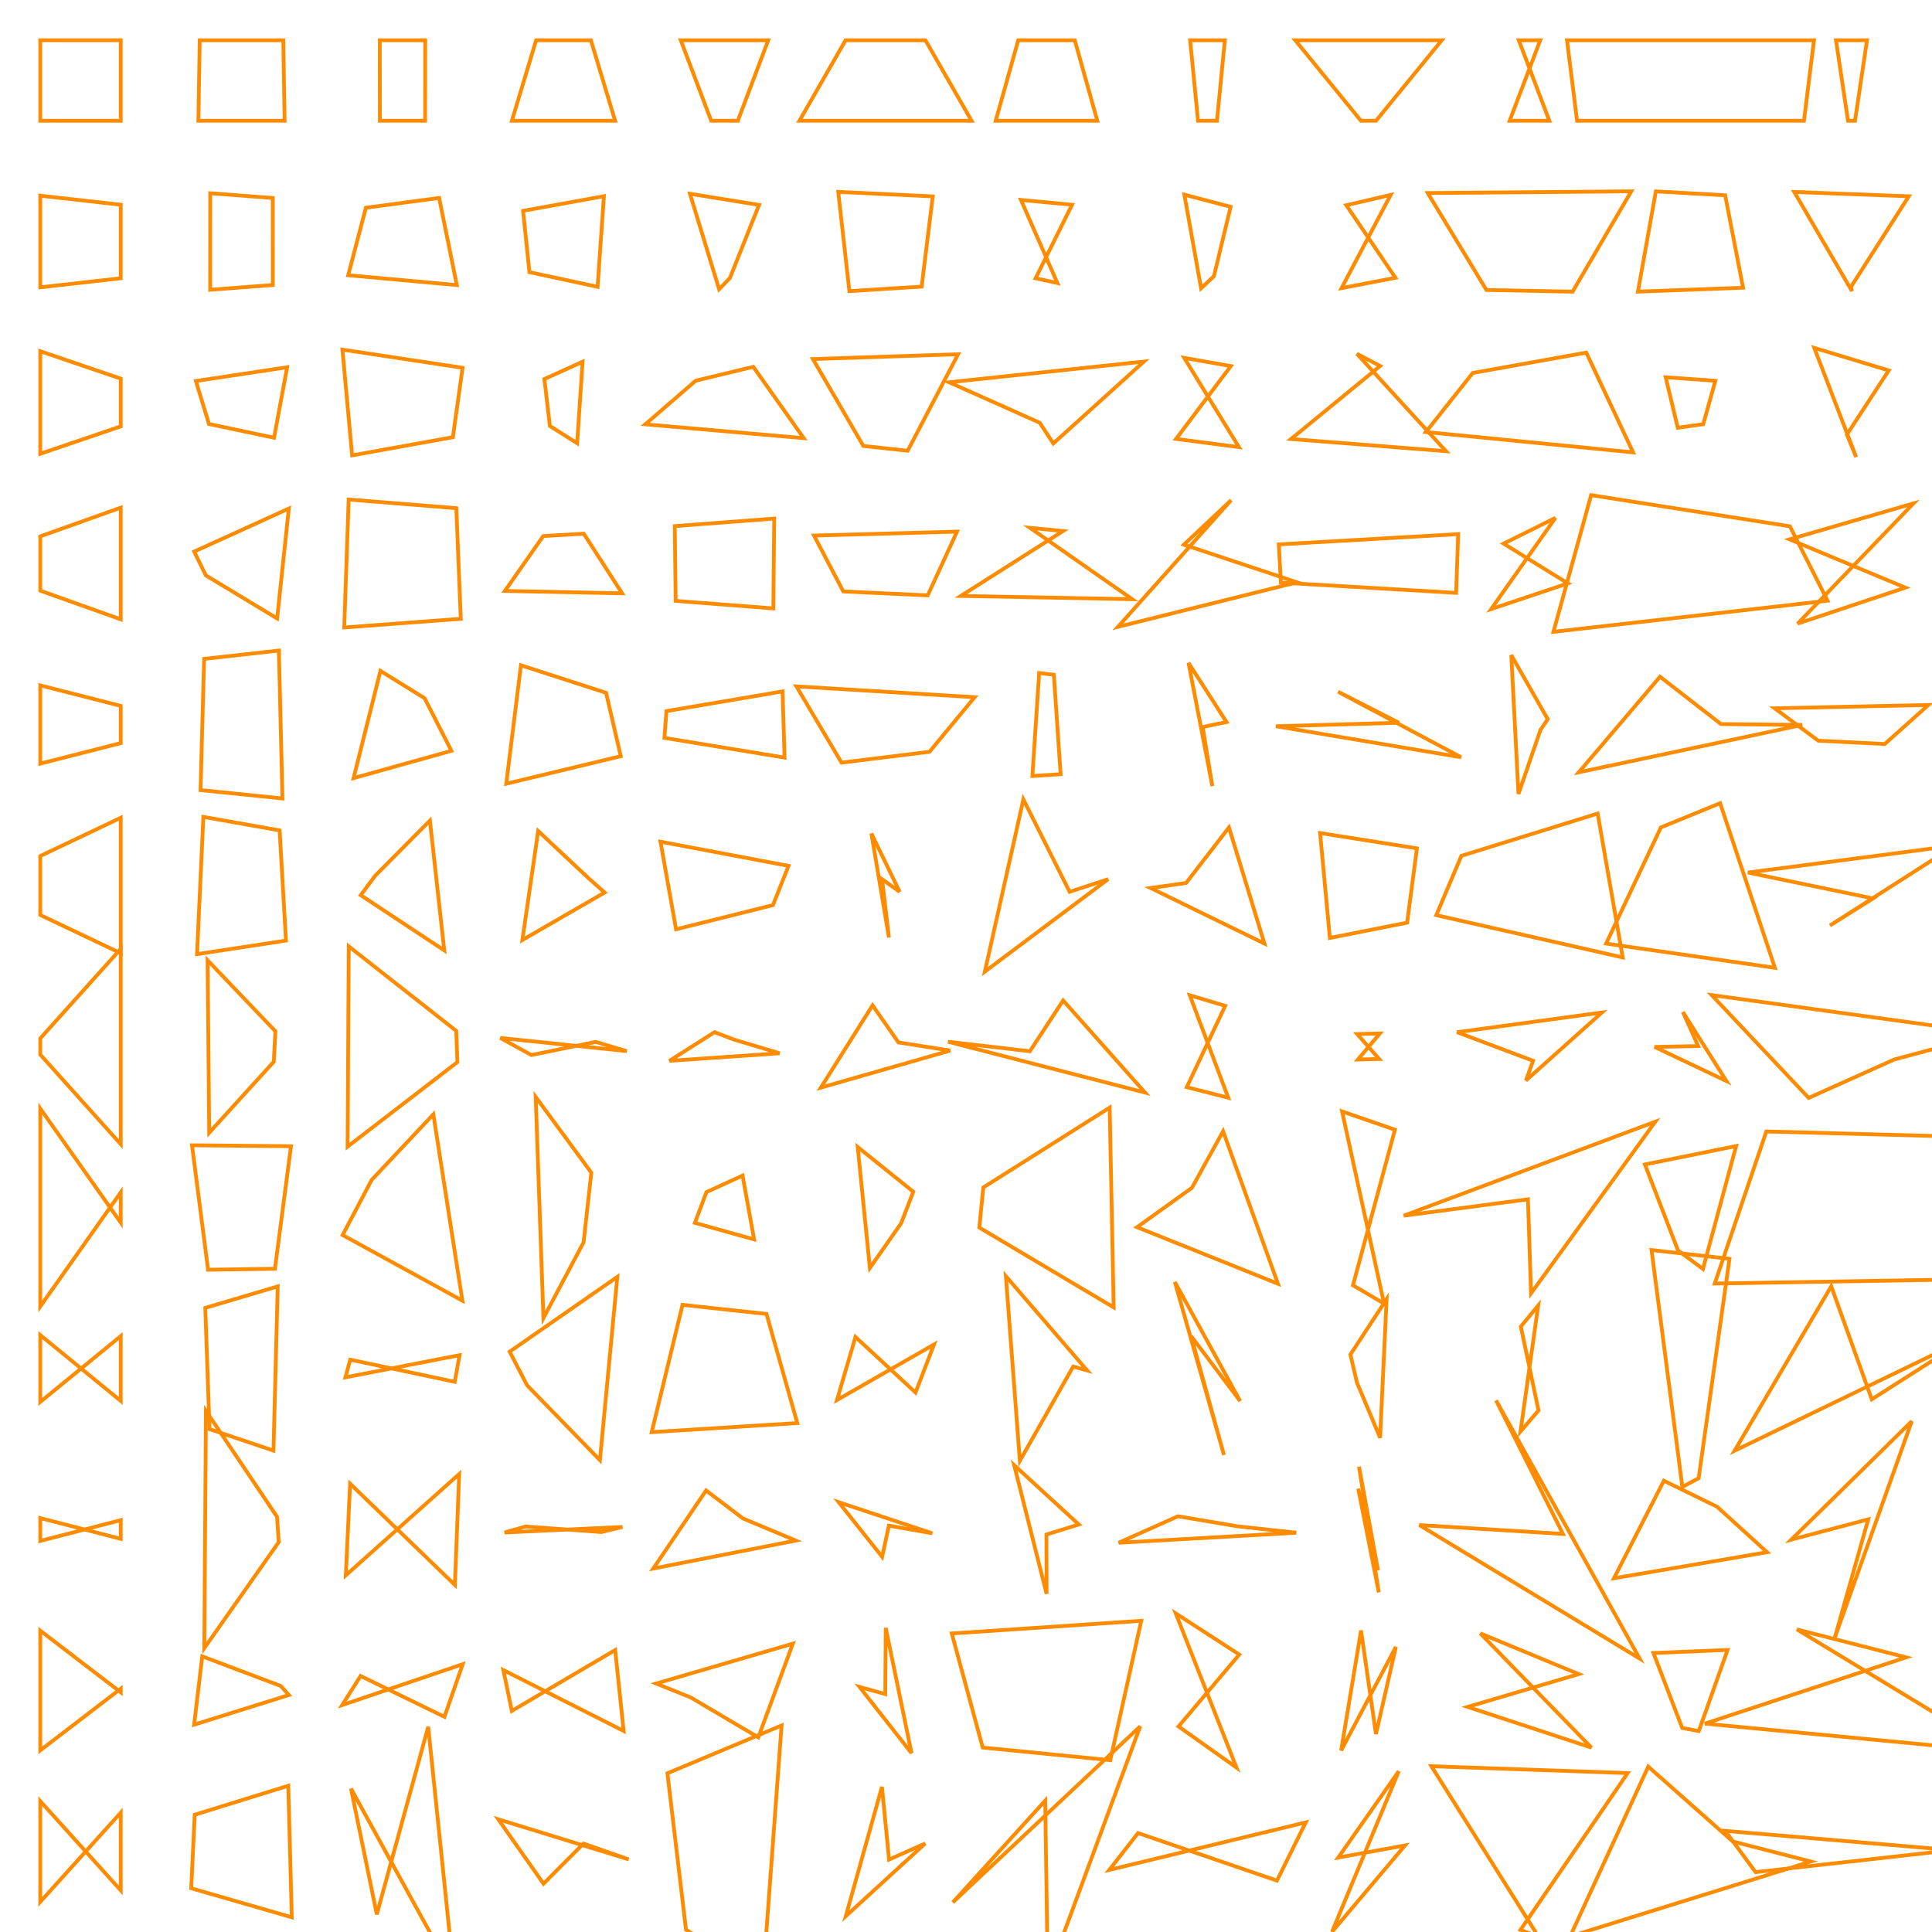 <?xml version="1.0" encoding="UTF-8"?>
<svg xmlns="http://www.w3.org/2000/svg" id="RSSicon" viewBox="0 0 512 512" width="512" height="512">
  <defs>
    <style type="text/css">
      svg {
        background: black;
        margin: calc(50vh - 256px) auto 0;
      }
      
      polygon {stroke: darkorange; fill: none;}
    </style>
  </defs>
  <polygon points="10.667 10.667 32 10.667 32 32 10.667 32"/><polygon points="52.927 10.667 75.073 10.667 75.425 32 52.575 32"/><polygon points="100.654 10.667 112.679 10.667 112.663 32 100.67 32"/><polygon points="142.076 10.667 156.591 10.667 163.008 32 135.659 32"/><polygon points="180.411 10.667 203.589 10.667 195.535 32 188.465 32"/><polygon points="224.085 10.667 245.249 10.667 257.472 32 211.861 32"/><polygon points="269.844 10.667 284.823 10.667 290.8 32 263.867 32"/><polygon points="324.6 10.667 315.4 10.667 317.49 32 322.51 32"/><polygon points="343.25 10.667 382.083 10.667 364.666 32 360.667 32"/><polygon points="408.173 10.667 402.494 10.667 410.596 32 400.071 32"/><polygon points="415.274 10.667 480.726 10.667 478.063 32 417.937 32"/><polygon points="494.778 10.667 486.556 10.667 489.74 32 491.593 32"/><polygon points="10.667 51.862 32 54.257 32 73.743 10.667 76.138"/><polygon points="55.71 51.208 72.29 52.478 72.304 75.522 55.696 76.792"/><polygon points="96.96 55.057 116.374 52.457 121.063 75.543 92.27 72.943"/><polygon points="138.622 55.874 160.044 51.992 158.366 76.008 140.3 72.126"/><polygon points="182.841 51.351 201.159 54.315 193.426 73.685 190.574 76.649"/><polygon points="222.142 50.849 247.191 52.049 244.242 75.951 225.092 77.151"/><polygon points="270.565 52.989 284.101 54.262 274.448 73.738 280.219 75.011"/><polygon points="313.87 51.596 326.13 54.809 321.703 73.191 318.297 76.404"/><polygon points="356.789 54.386 368.544 51.65 355.531 76.35 369.802 73.614"/><polygon points="378.365 51.155 432.301 50.708 416.752 77.292 393.915 76.845"/><polygon points="438.815 50.719 457.185 51.751 461.932 76.249 434.068 77.281"/><polygon points="505.84 52.024 475.493 50.87 490.779 77.13 490.554 75.976"/><polygon points="10.667 93.076 32 100.342 32 112.992 10.667 120.257"/><polygon points="51.908 100.971 76.092 97.326 72.628 116.008 55.372 112.363"/><polygon points="90.75 92.658 122.584 97.474 120.022 115.86 93.312 120.675"/><polygon points="144.274 100.444 154.392 95.866 152.952 117.468 145.715 112.889"/><polygon points="184.373 100.883 199.627 97.213 212.999 116.12 171.001 112.45"/><polygon points="215.429 95.155 253.905 93.879 240.543 119.454 228.791 118.178"/><polygon points="251.523 101.307 303.144 95.818 279.141 117.516 275.526 112.026"/><polygon points="326.17 97.017 313.83 94.843 328.332 118.49 311.668 116.316"/><polygon points="365.744 96.989 359.59 93.755 383.2 119.578 342.134 116.345"/><polygon points="390.291 98.84 420.376 93.446 432.79 119.888 377.876 114.493"/><polygon points="454.583 100.916 441.417 99.979 444.625 113.354 451.375 112.418"/><polygon points="500.534 98.171 480.8 92.196 491.895 121.137 489.438 115.162"/><polygon points="10.667 142.139 32 134.536 32 164.131 10.667 156.528"/><polygon points="51.46 146.174 76.54 134.768 73.446 163.899 54.554 152.493"/><polygon points="92.401 132.38 120.932 134.679 122.113 163.988 91.22 166.287"/><polygon points="143.964 142.063 154.703 141.434 164.866 157.233 133.8 156.603"/><polygon points="178.825 139.426 205.175 137.43 204.942 161.237 179.058 159.241"/><polygon points="215.718 141.927 253.615 140.886 245.851 157.78 223.483 156.739"/><polygon points="281.713 140.734 272.954 139.879 300.044 158.788 254.622 157.933"/><polygon points="326.258 132.551 313.742 144.349 343.729 154.318 296.271 166.116"/><polygon points="338.902 144.268 386.431 141.547 385.891 157.12 339.442 154.398"/><polygon points="398.471 144.065 412.196 137.249 395.166 161.417 415.5 154.601"/><polygon points="421.663 131.222 474.337 139.474 484.324 159.192 411.676 167.444"/><polygon points="474.245 142.937 507.088 133.407 476.404 165.259 504.929 155.73"/><polygon points="10.667 181.631 32 187.07 32 196.93 10.667 202.369"/><polygon points="54.092 174.612 73.908 172.401 74.855 211.599 53.145 209.388"/><polygon points="100.815 177.793 112.519 185.032 119.632 198.968 93.701 206.207"/><polygon points="138.051 176.305 160.616 183.602 164.509 200.398 134.157 207.695"/><polygon points="176.615 188.451 207.385 183.231 207.92 200.769 176.08 195.549"/><polygon points="211.046 181.896 258.287 184.77 246.321 199.23 223.012 202.104"/><polygon points="275.388 178.356 279.279 178.822 281.075 205.178 273.592 205.644"/><polygon points="314.969 175.679 325.031 191.344 318.722 192.656 321.278 208.321"/><polygon points="370.727 191.54 354.606 183.321 387.204 200.679 338.129 192.46"/><polygon points="410.165 190.588 400.501 173.611 402.415 210.389 408.252 193.412"/><polygon points="439.922 179.338 456.078 191.89 477.605 192.11 418.395 204.662"/><polygon points="470.295 187.708 511.039 186.828 499.474 197.172 481.859 196.292"/><polygon points="10.667 226.852 32 216.711 32 252.622 10.667 242.481"/><polygon points="53.896 216.483 74.104 220.068 75.784 249.265 52.216 252.851"/><polygon points="99.403 232.101 113.93 217.466 117.737 251.868 95.596 237.233"/><polygon points="142.619 220.227 156.048 232.807 160.232 236.526 138.435 249.107"/><polygon points="175.034 223.061 208.966 229.463 204.837 239.871 179.163 246.272"/><polygon points="230.92 220.882 238.414 236.325 233.756 233.008 235.577 248.451"/><polygon points="271.206 211.855 283.461 236.344 293.672 232.99 260.994 257.478"/><polygon points="314.314 234.007 325.686 219.282 335.085 250.052 304.915 235.326"/><polygon points="349.837 220.769 375.496 224.823 372.906 244.51 352.427 248.565"/><polygon points="387.275 226.804 423.392 215.6 430.036 253.734 380.63 242.529"/><polygon points="440.151 219.275 455.849 212.855 470.364 256.478 425.636 250.059"/><polygon points="463.217 231.236 518.116 224.069 484.961 245.264 496.373 238.098"/><polygon points="10.667 275.193 32 251.443 32 303.224 10.667 279.473"/><polygon points="55.017 254.485 72.983 273.3 72.558 281.367 55.442 300.182"/><polygon points="92.425 250.803 120.908 273.197 121.218 281.469 92.116 303.863"/><polygon points="140.816 279.598 157.851 276.108 166.082 278.559 132.585 275.068"/><polygon points="189.369 273.537 194.631 275.542 206.602 279.125 177.398 281.13"/><polygon points="231.233 266.433 238.1 276.258 251.806 278.409 217.528 288.234"/><polygon points="272.926 278.591 281.741 265.131 303.437 289.536 251.23 276.076"/><polygon points="324.694 266.556 315.306 263.759 325.493 290.908 314.507 288.111"/><polygon points="365.671 273.884 359.662 274.029 365.48 280.638 359.853 280.783"/><polygon points="386.144 273.547 424.522 268.323 404.383 286.344 406.284 281.12"/><polygon points="450.025 277.215 445.975 268.187 457.507 286.48 438.493 277.452"/><polygon points="453.616 263.71 527.718 273.901 502.017 280.766 479.316 290.956"/><polygon points="10.667 293.777 32 324.01 32 315.99 10.667 346.223"/><polygon points="50.884 303.513 77.116 303.761 72.864 336.239 55.136 336.487"/><polygon points="98.492 312.696 114.841 295.311 122.535 344.689 90.799 327.304"/><polygon points="141.959 290.695 156.708 310.766 154.651 329.234 144.016 349.305"/><polygon points="187.211 315.925 196.789 311.537 199.848 328.463 184.152 324.075"/><polygon points="227.302 303.981 242.031 315.82 238.808 324.18 230.525 336.019"/><polygon points="260.588 314.682 294.078 293.528 295.137 346.472 259.53 325.318"/><polygon points="315.869 314.781 324.131 299.791 338.671 340.209 301.329 325.219"/><polygon points="355.661 294.542 369.672 299.382 358.548 340.618 366.785 345.458"/><polygon points="371.998 322.17 438.668 297.259 405.744 342.741 404.923 317.83"/><polygon points="460.086 303.714 435.914 308.592 444.697 331.408 451.303 336.286"/><polygon points="468.098 299.848 513.235 301.066 526.912 338.934 454.421 340.152"/><polygon points="10.667 371.523 32 354.078 32 371.256 10.667 353.81"/><polygon points="54.399 346.599 73.601 340.91 72.471 384.424 55.529 378.735"/><polygon points="92.815 360.33 120.518 366.196 121.784 359.137 91.549 365.004"/><polygon points="135.067 358.205 163.6 338.381 158.982 386.953 139.685 367.128"/><polygon points="180.875 345.802 203.125 348.203 211.292 377.131 172.708 379.531"/><polygon points="221.81 371.022 247.524 356.299 242.624 369.034 226.709 354.311"/><polygon points="266.57 338.207 288.097 363.181 284.399 362.152 270.268 387.127"/><polygon points="311.351 339.74 328.649 371.296 315.634 354.038 324.366 385.593"/><polygon points="357.868 358.971 367.465 344.295 365.739 381.038 359.595 366.362"/><polygon points="407.635 345.974 403.032 351.55 407.724 373.784 402.943 379.359"/><polygon points="458.328 333.597 437.672 331.278 445.842 394.056 450.158 391.736"/><polygon points="485.295 340.877 496.038 370.834 521.654 354.499 459.679 384.456"/><polygon points="10.667 402.311 32 407.809 32 402.858 10.667 408.355"/><polygon points="54.574 373.902 73.426 401.98 73.855 408.687 54.145 436.765"/><polygon points="91.643 417.47 121.69 390.634 120.554 420.032 92.78 393.197"/><polygon points="139.294 404.536 159.373 406.007 164.946 404.66 133.72 406.131"/><polygon points="173.125 415.677 210.875 408.267 196.886 402.4 187.114 394.99"/><polygon points="233.774 412.575 235.56 404.322 247.08 406.345 222.254 398.092"/><polygon points="268.765 388.285 285.901 404.008 277.314 406.659 277.352 422.382"/><polygon points="296.468 408.844 343.532 406.191 327.832 404.475 312.168 401.823"/><polygon points="365.182 416.163 360.152 388.673 365.393 421.994 359.941 394.504"/><polygon points="414.195 406.507 396.472 371.125 434.521 439.542 376.146 404.159"/><polygon points="440.942 392.411 455.058 399.31 468.292 411.356 427.708 418.255"/><polygon points="474.705 408.018 506.629 376.647 486.232 434.02 495.101 402.649"/><polygon points="10.667 432.14 32 448.48 32 447.52 10.667 463.86"/><polygon points="51.447 457.048 76.553 449.196 74.409 446.804 53.591 438.952"/><polygon points="90.704 451.848 122.629 441.024 117.78 454.976 95.554 444.152"/><polygon points="135.633 453.409 163.033 437.274 165.268 458.726 133.398 442.591"/><polygon points="183.04 449.846 200.96 460.416 210.111 435.584 173.889 446.154"/><polygon points="234.606 448.955 234.727 431.399 241.563 464.601 227.771 447.045"/><polygon points="252.229 432.882 302.438 429.532 294.239 466.468 260.428 463.118"/><polygon points="311.586 427.568 328.414 438.472 312.317 457.528 327.683 468.432"/><polygon points="364.641 459.546 360.692 432.102 355.413 463.898 369.92 436.454"/><polygon points="388.936 452.348 421.731 463.132 392.305 432.868 418.361 443.652"/><polygon points="457.82 437.253 438.18 438.063 445.805 457.937 450.195 458.747"/><polygon points="505.135 439.217 476.198 431.821 529.528 464.179 451.805 456.783"/><polygon points="10.667 477.317 32 500.968 32 480.365 10.667 504.016"/><polygon points="51.605 480.92 76.395 473.235 77.329 508.098 50.671 500.413"/><polygon points="99.856 507.329 113.477 457.621 120.318 523.713 93.015 474.004"/><polygon points="132.04 482.128 166.626 492.766 154.627 488.567 144.039 499.205"/><polygon points="176.872 469.935 207.128 457.265 202.203 524.068 181.797 511.399"/><polygon points="233.722 473.539 235.611 492.8 245.185 488.533 224.148 507.795"/><polygon points="252.498 504.159 302.169 457.496 277.67 523.838 276.996 477.174"/><polygon points="293.961 495.552 346.039 482.949 338.405 498.384 301.595 485.782"/><polygon points="370.692 469.383 354.642 492.273 372.331 489.061 353.002 511.95"/><polygon points="379.326 468.068 431.34 469.888 402.937 511.445 407.73 513.265"/><polygon points="436.798 468.167 459.202 488.01 479.893 493.324 416.107 513.167"/><polygon points="457.21 485.198 524.123 490.888 516.095 490.445 465.238 496.135"/>
</svg>
